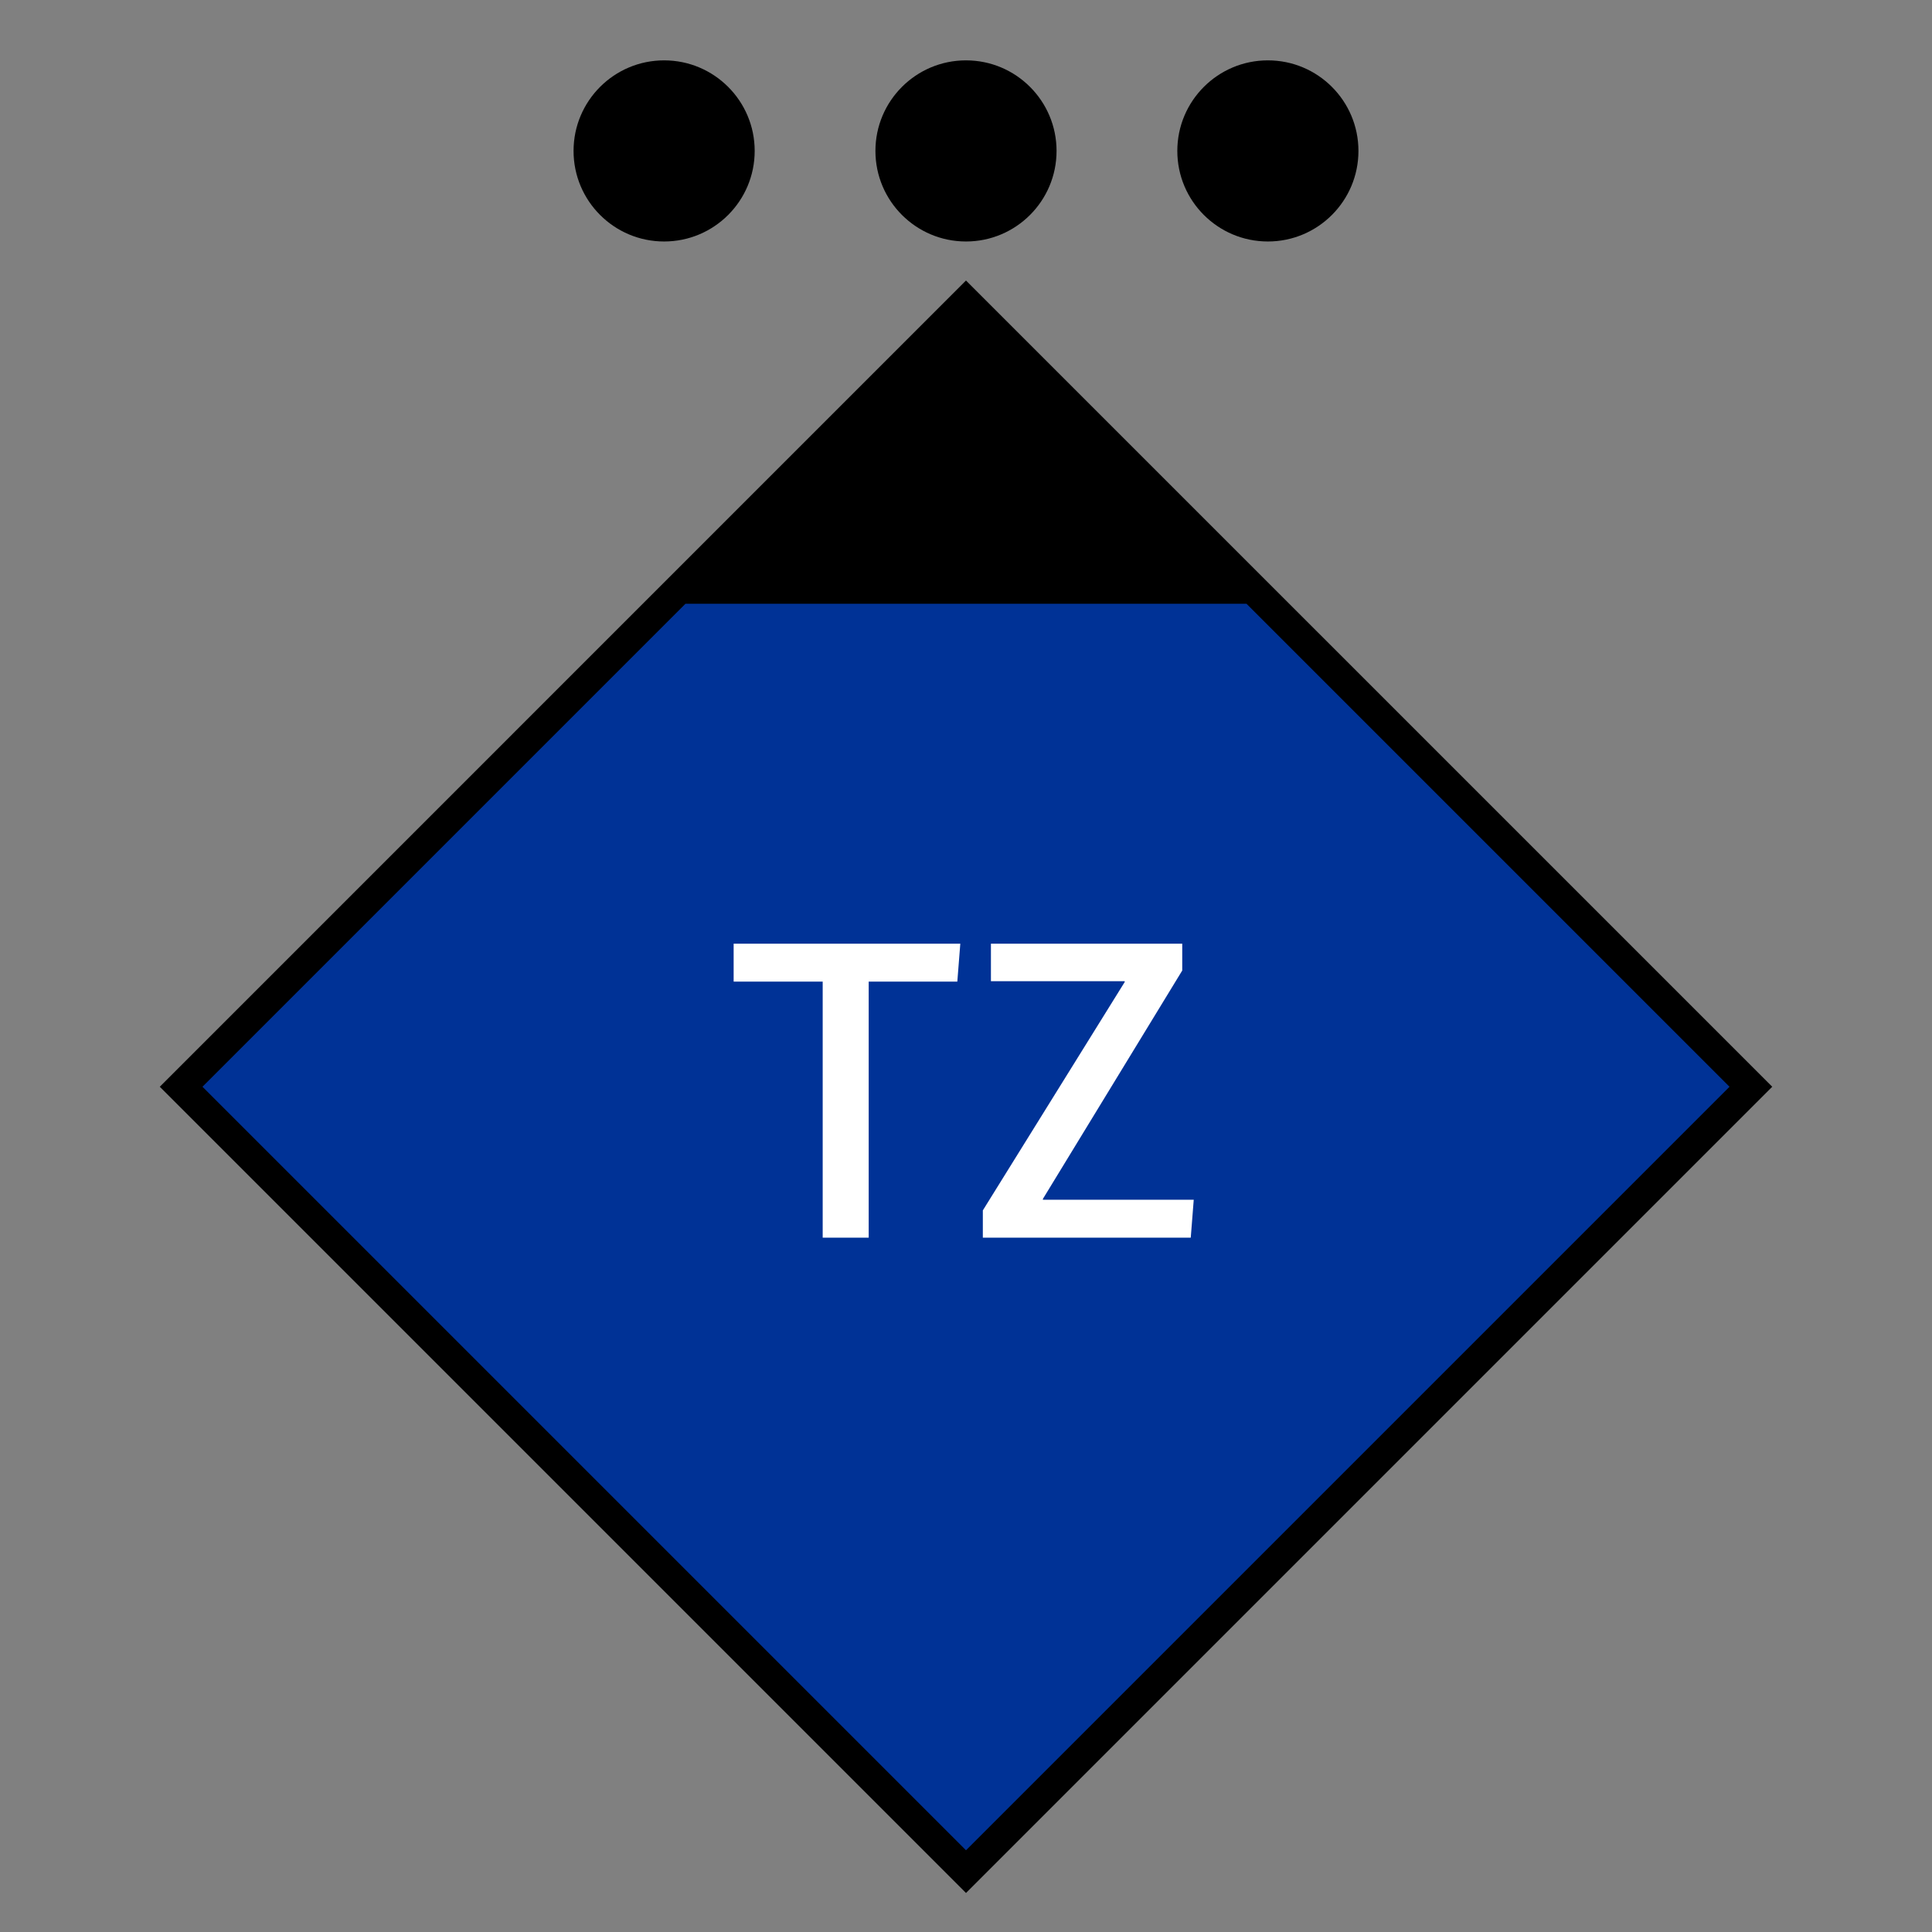 <?xml version="1.0" encoding="UTF-8"?>
<svg xmlns="http://www.w3.org/2000/svg" version="1.1" viewBox="0 0 90.709 90.709">
  <rect x="0" y="0" width="90.709" height="90.709" fill="#808080" stroke="none"/>
  <!-- Generator: Adobe Illustrator 29.1.0, SVG Export Plug-In . SVG Version: 2.1.0 Build 142)  -->
  <g id="Grundfläche">
    <rect x="0" y="0" width="90.709" height="90.709" fill="none"/>
  </g>
  <g id="Flächige_Fülung">
    <rect x="19.297" y="24.966" width="52.114" height="52.114" transform="translate(49.363 -17.126) rotate(45)" fill="#003296"/>
  </g>
  <g id="Takt_Zeichen__x28_umgewandelt_x29_">
    <path d="M45.354,13.171L7.502,51.024l37.853,37.853,37.853-37.853L45.354,13.171ZM9.506,51.024l22.677-22.677h26.342l22.677,22.677-35.848,35.848L9.506,51.024Z"/>
    <path d="M49.606,7.086c0,2.348-1.904,4.252-4.252,4.252-2.348,0-4.252-1.904-4.252-4.252s1.904-4.252,4.252-4.252c2.348,0,4.252,1.904,4.252,4.252ZM59.528,2.834c-2.348,0-4.252,1.904-4.252,4.252,0,2.348,1.904,4.252,4.252,4.252,2.348,0,4.252-1.904,4.252-4.252s-1.904-4.252-4.252-4.252ZM31.181,2.834c-2.348,0-4.252,1.904-4.252,4.252s1.904,4.252,4.252,4.252c2.348,0,4.252-1.904,4.252-4.252,0-2.348-1.904-4.252-4.252-4.252Z"/>
  </g>
  <g id="Takt._Zeichen__x28_Typo_x29_">
    <g>
      <path d="M44.947,46.087h-4.161v12.022h-2.16v-12.022h-4.181v-1.78h10.642l-.14,1.78Z" fill="#fff"/>
      <path d="M55.507,45.567l-6.542,10.722v.04h7.082l-.14,1.78h-9.762v-1.28l6.661-10.722v-.04h-6.281v-1.761h8.982v1.26Z" fill="#fff"/>
    </g>
  </g>
</svg>